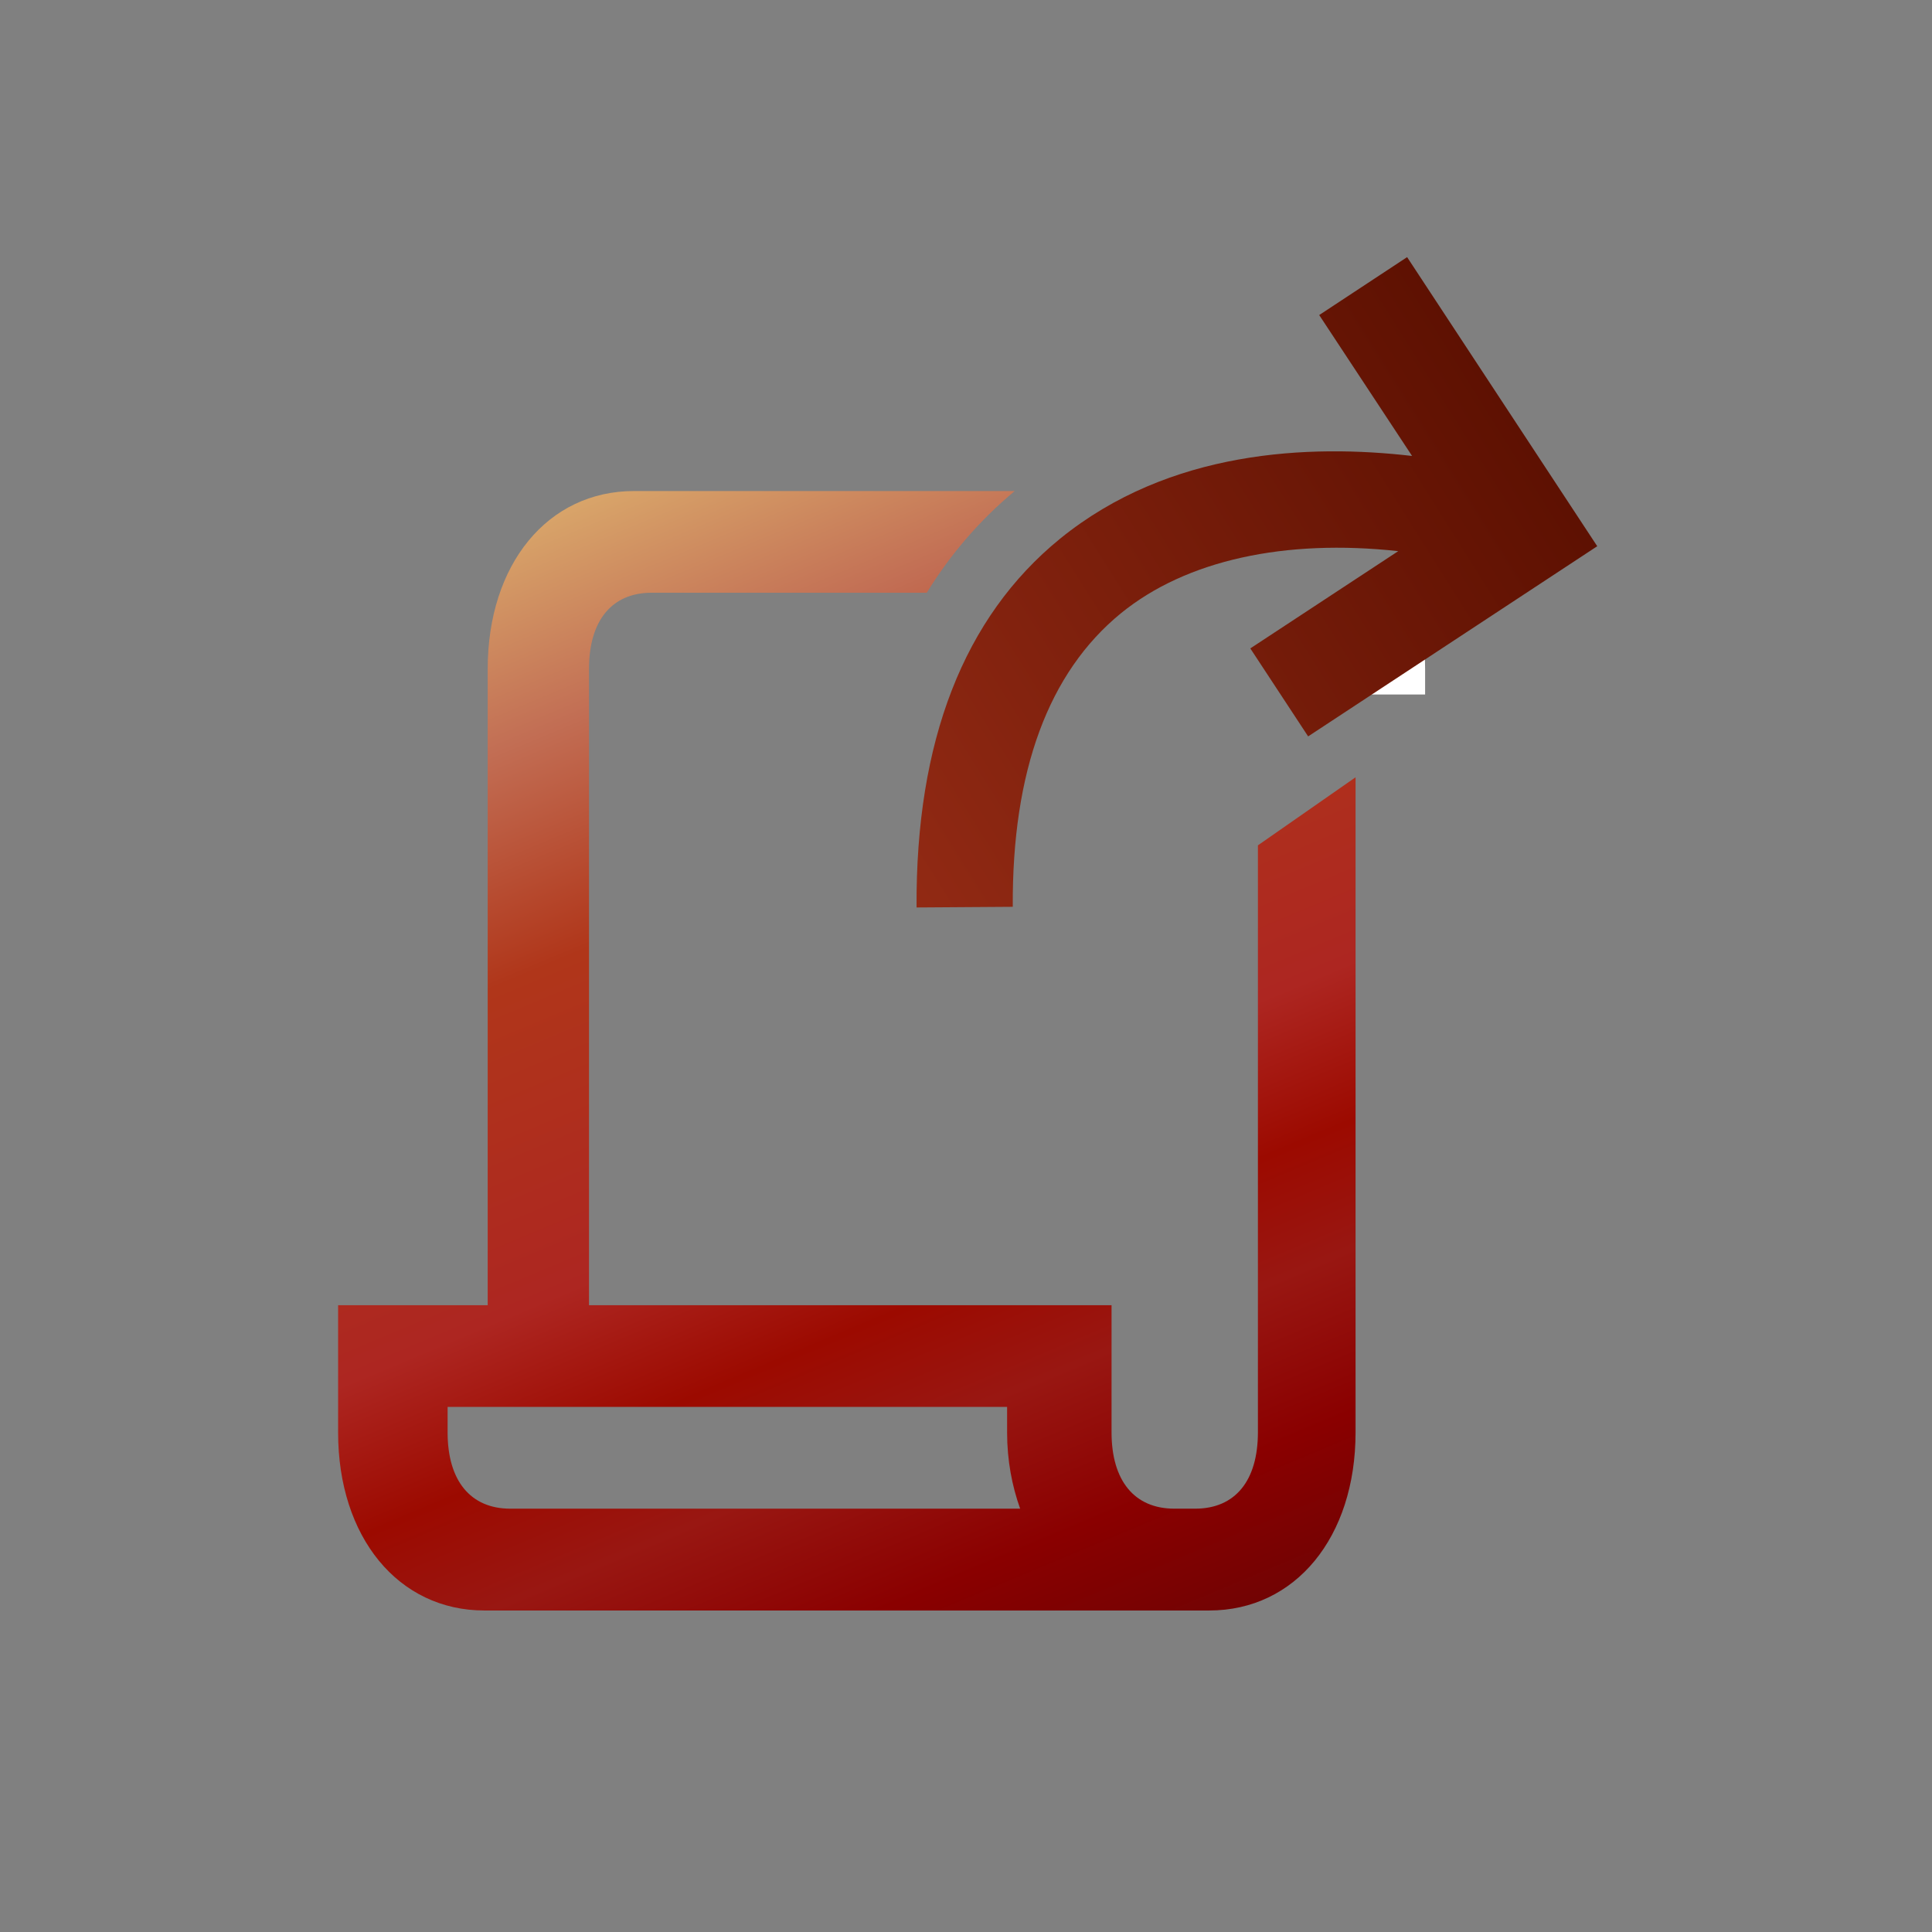 <?xml version="1.0" encoding="UTF-8"?>
<svg xmlns="http://www.w3.org/2000/svg" xmlns:xlink="http://www.w3.org/1999/xlink" contentScriptType="text/ecmascript" width="44" baseProfile="tiny" zoomAndPan="magnify" contentStyleType="text/css" viewBox="0 0 44 44" height="44" preserveAspectRatio="xMidYMid meet" version="1.1">
    <rect x="0" y="0" width="44" height="44" fill="#808080" stroke="none"/>
    <linearGradient x1="9.694" gradientTransform="matrix(1 0 0 -1 0.138 42.834)" y1="39.675" x2="24.504" gradientUnits="userSpaceOnUse" y2="4.354" xlink:type="simple" xlink:actuate="onLoad" id="XMLID_13_" xlink:show="other">
        <stop stop-color="#ffffcf" offset="0"/>
        <stop stop-color="#f0de80" offset="0.11"/>
        <stop stop-color="#c26e54" offset="0.35"/>
        <stop stop-color="#b0361a" offset="0.48"/>
        <stop stop-color="#ad2621" offset="0.663"/>
        <stop stop-color="#9c0a00" offset="0.75"/>
        <stop stop-color="#991712" offset="0.82"/>
        <stop stop-color="#8a0000" offset="0.91"/>
        <stop stop-color="#730303" offset="0.99"/>
        <stop stop-color="#730303" offset="1"/>
    </linearGradient>
    <path fill="url(#XMLID_13_)" d="M 28.648 19.252 L 28.648 32.622 C 28.648 33.725 28.128 34.359 27.22 34.359 L 26.745 34.359 C 25.837 34.359 25.315 33.724 25.315 32.622 L 25.315 29.725 L 13.414 29.725 L 13.414 15.236 C 13.414 14.133 13.934 13.499 14.841 13.499 L 21.107 13.499 C 21.648 12.617 22.316 11.845 23.109 11.183 L 14.439 11.183 C 12.477 11.183 11.107 12.847 11.107 15.237 L 11.107 29.725 L 7.7 29.725 L 7.7 32.622 C 7.7 35.01 9.072 36.678 11.032 36.678 L 27.54 36.678 C 29.501 36.678 30.872 35.01 30.872 32.622 L 30.872 17.702 L 28.648 19.252 z M 11.622 34.359 C 10.716 34.359 10.194 33.724 10.194 32.622 C 10.194 32.622 10.194 32.299 10.194 32.042 L 22.936 32.042 C 22.936 32.299 22.936 32.622 22.936 32.622 C 22.936 33.266 23.049 33.841 23.233 34.359 C 18.997 34.359 11.622 34.359 11.622 34.359 z "/>
    <path fill="#ffffff" d="M 32.456 15.236 C 32.456 14.343 32.232 13.764 31.622 13.573 C 30.839 13.836 30.796 14.779 30.796 15.528 L 30.796 15.816 L 32.456 15.816 C 32.456 15.561 32.456 15.236 32.456 15.236 z "/>
    <linearGradient x1="10.703" gradientTransform="matrix(1 0 0 -1 0.138 42.834)" y1="18.915" x2="34.663" gradientUnits="userSpaceOnUse" y2="33.955" xlink:type="simple" xlink:actuate="onLoad" id="XMLID_14_" xlink:show="other">
        <stop stop-color="#b0381e" offset="0"/>
        <stop stop-color="#5c1001" offset="1"/>
    </linearGradient>
    <path fill="url(#XMLID_14_)" d="M 30.044 7.175 L 32.159 10.384 C 29.823 10.113 26.637 10.242 24.142 12.269 C 21.95 14.054 20.851 16.88 20.874 20.667 L 23.065 20.652 C 23.048 17.561 23.878 15.316 25.528 13.967 C 27.016 12.755 29.268 12.27 31.844 12.552 L 28.475 14.767 L 29.792 16.771 L 36.376 12.44 L 32.046 5.856 L 30.044 7.175 z "/>
</svg>
